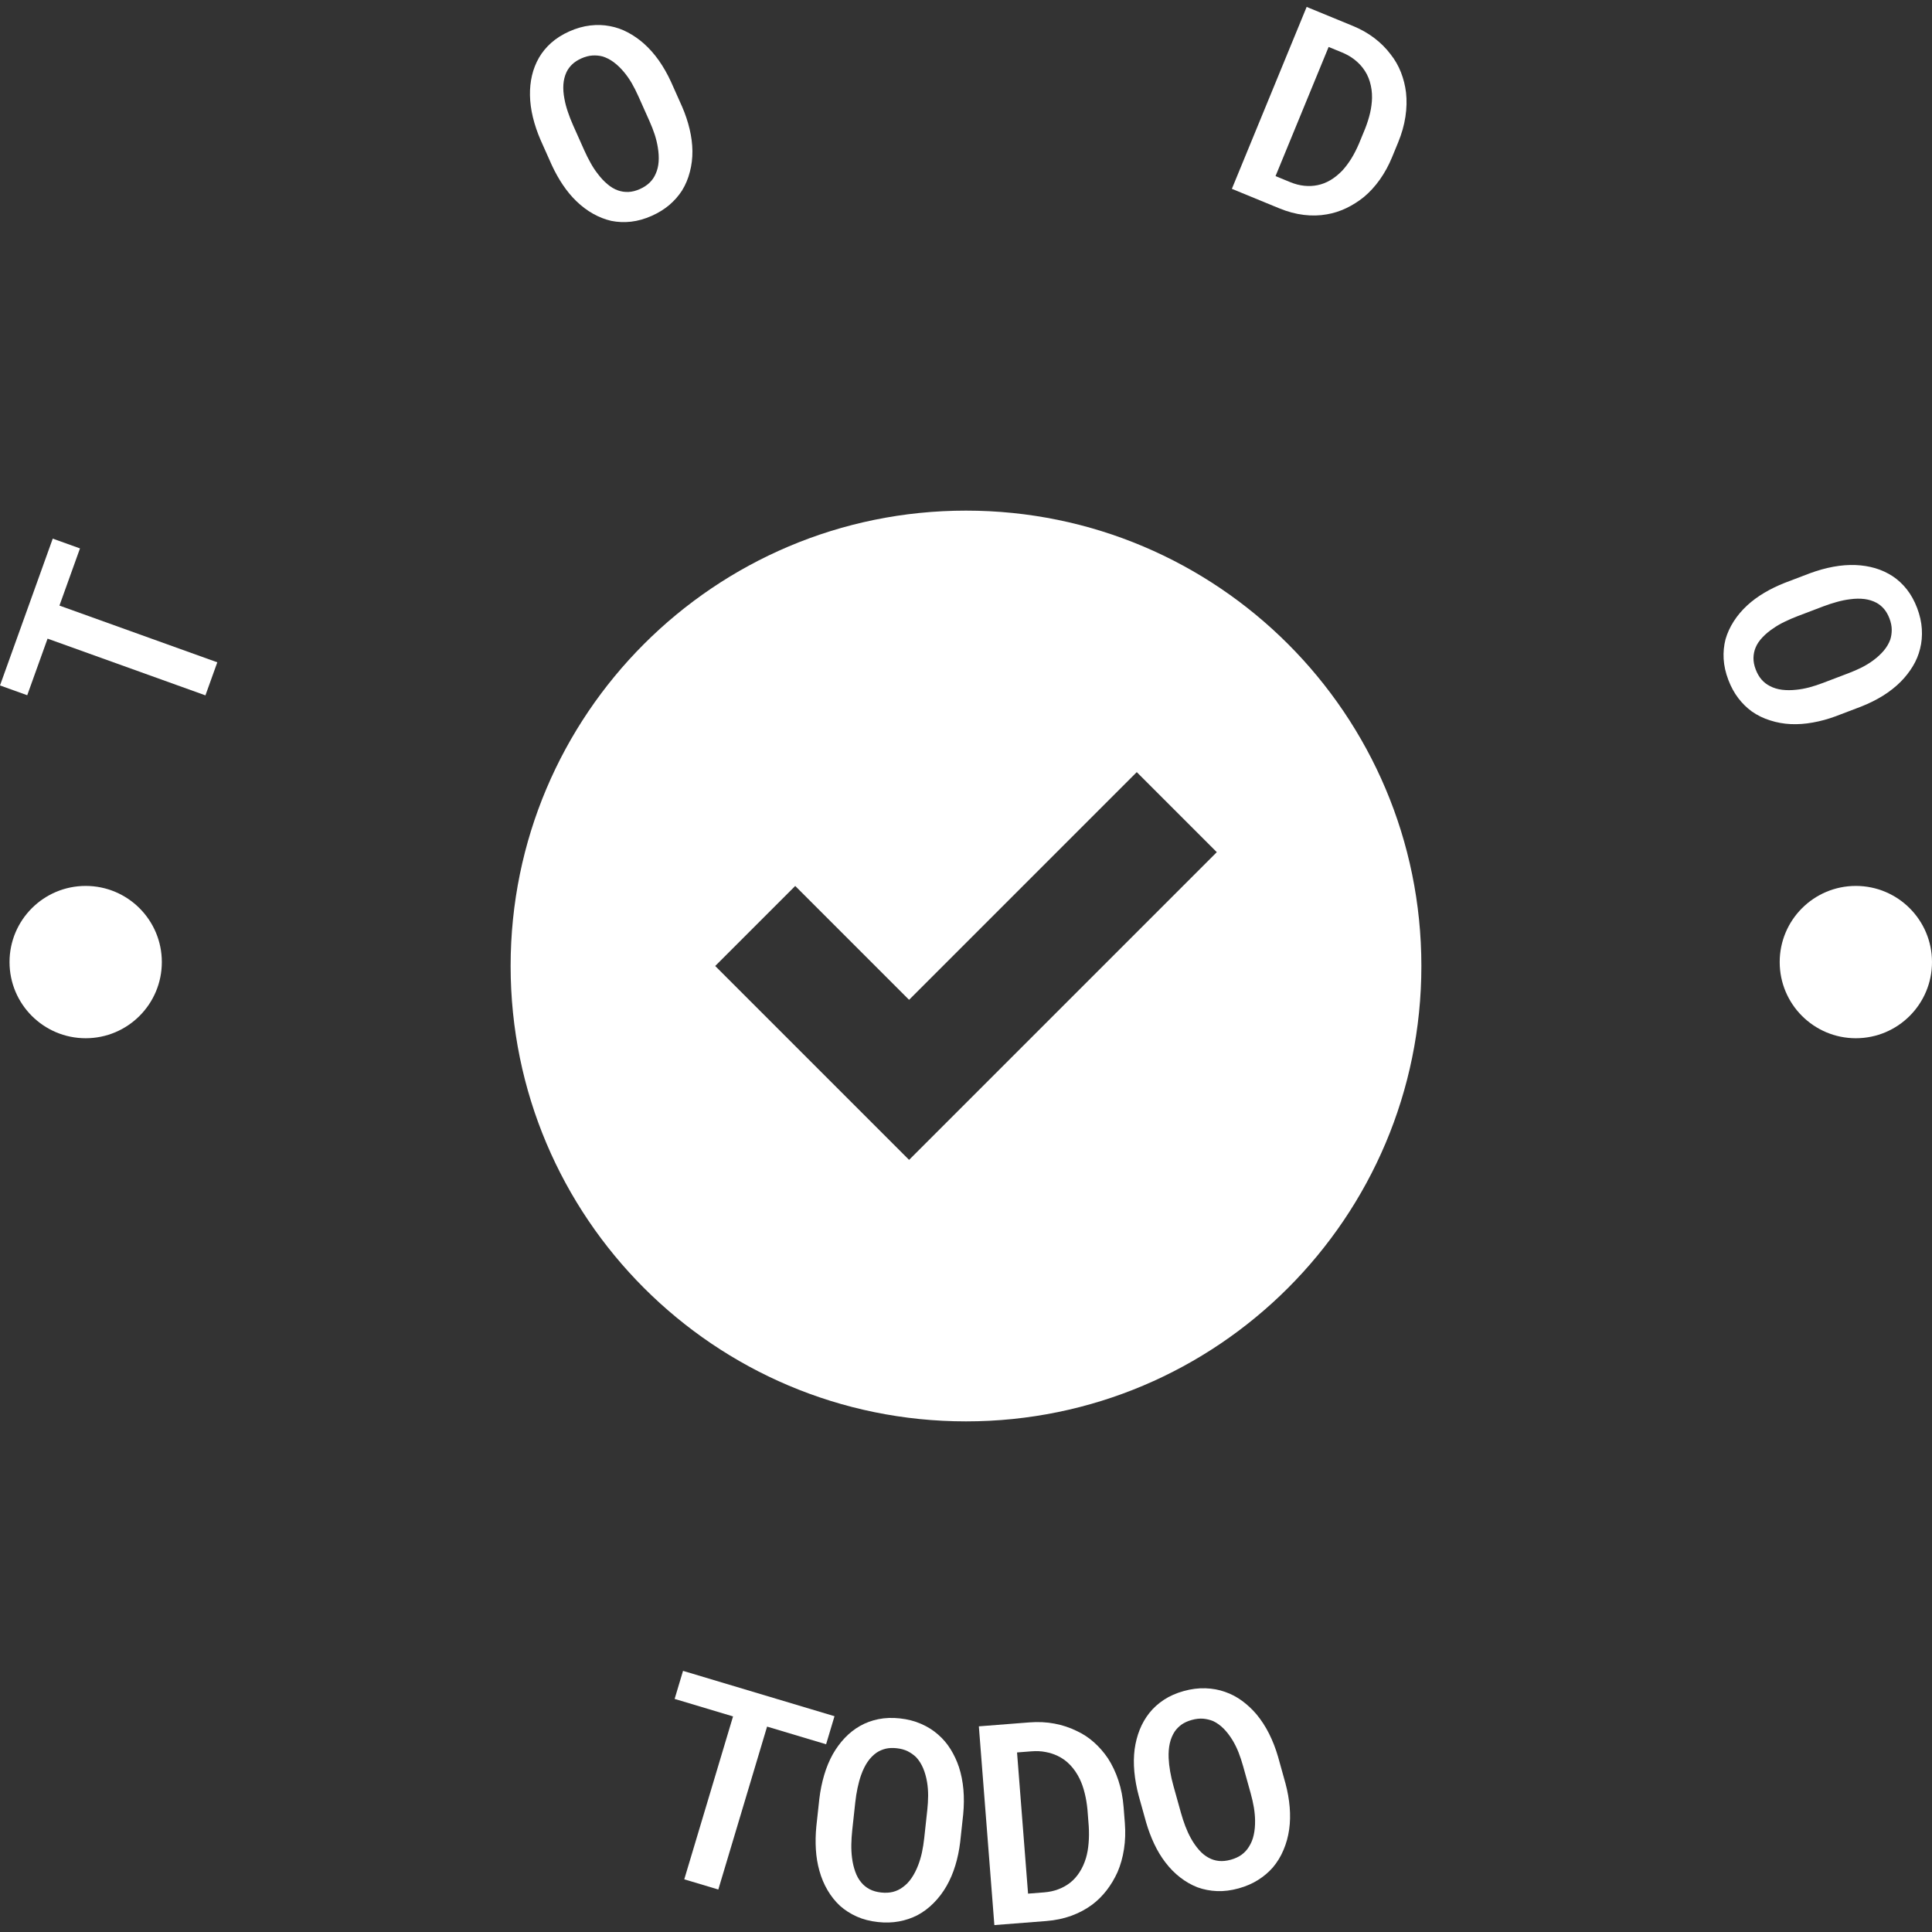 <svg xmlns="http://www.w3.org/2000/svg" version="1.1" xmlns:xlink="http://www.w3.org/1999/xlink" xmlns:svgjs="http://svgjs.dev/svgjs" width="1000" height="1000" viewBox="0 0 1000 1000"><rect x="0" y="0" width="1000" height="1000" fill="#333333" stroke="none"/><g transform="matrix(1,0,0,1,0,0)"><svg viewBox="0 0 280 280" data-background-color="#0080ff" preserveAspectRatio="xMidYMid meet" height="1000" width="1000" xmlns="http://www.w3.org/2000/svg" xmlns:xlink="http://www.w3.org/1999/xlink"><g id="tight-bounds" transform="matrix(1,0,0,1,0,0)"><svg viewBox="0 0 280 280" height="280" width="280"><g><svg viewBox="0 0 280 280" height="280" width="280"><g><svg viewBox="0 0 280 280" height="280" width="280"><g id="textblocktransform"><svg viewBox="0 0 280 280" height="280" width="280" id="textblock"><g><svg viewBox="0 0 280 280" height="280" width="280"><g transform="matrix(1,0,0,1,74.003,74.003)"><svg viewBox="0 0 131.993 131.993" height="131.993" width="131.993"><g><svg xmlns="http://www.w3.org/2000/svg" version="1.1" data-icon="circle-check" viewBox="0 0 16 16" x="0" y="0" height="131.993" width="131.993" class="icon-o-0" data-fill-palette-color="accent" id="o-0"><path d="M8 0c-4.418 0-8 3.582-8 8s3.582 8 8 8 8-3.582 8-8-3.582-8-8-8z m3 4.594l1.406 1.406-5.406 5.406-3.406-3.406 1.406-1.406 2 2 4-4z" fill="#ffffff" data-fill-palette-color="accent"></path></svg></g></svg></g><g><path d="M8.615 87.767l2.977-8.287-3.947-1.418-7.645 21.278 3.947 1.418 2.947-8.201 22.878 8.22 1.721-4.79z" fill="#ffffff" data-fill-palette-color="primary"></path><path d="M98.859 15.466v0l-1.61-3.606c-0.519-1.128-1.106-2.16-1.761-3.094-0.664-0.937-1.391-1.757-2.181-2.46v0c-0.723-0.636-1.498-1.174-2.326-1.614-0.819-0.437-1.683-0.739-2.59-0.906v0c-0.913-0.18-1.867-0.211-2.862-0.093-0.996 0.118-2.001 0.403-3.018 0.857v0c-1.01 0.451-1.88 1-2.61 1.645-0.724 0.643-1.317 1.361-1.78 2.156v0c-0.464 0.809-0.804 1.671-1.02 2.585-0.213 0.92-0.311 1.875-0.293 2.862v0c0.018 1.04 0.16 2.106 0.425 3.2 0.268 1.099 0.641 2.2 1.118 3.302v0l1.611 3.607c0.48 1.042 1.018 2.005 1.615 2.891 0.596 0.886 1.249 1.672 1.957 2.359v0c0.758 0.732 1.564 1.338 2.418 1.819 0.863 0.484 1.746 0.83 2.648 1.036v0c0.931 0.186 1.884 0.225 2.861 0.116 0.983-0.112 1.986-0.396 3.009-0.853v0c0.979-0.437 1.832-0.967 2.557-1.588 0.72-0.619 1.325-1.309 1.817-2.072v0c0.513-0.831 0.893-1.737 1.14-2.717 0.255-0.976 0.378-1.983 0.368-3.018v0c-0.013-1.027-0.148-2.078-0.404-3.153-0.254-1.083-0.616-2.17-1.089-3.261zM92.51 13.932v0l1.627 3.643c0.288 0.644 0.538 1.287 0.75 1.929 0.206 0.644 0.355 1.261 0.448 1.851v0c0.123 0.725 0.163 1.414 0.12 2.065-0.044 0.651-0.188 1.243-0.433 1.777v0c-0.203 0.477-0.493 0.901-0.871 1.27-0.378 0.369-0.848 0.68-1.413 0.932v0c-0.583 0.26-1.137 0.4-1.663 0.419-0.526 0.02-1.028-0.054-1.503-0.22v0c-0.527-0.181-1.042-0.486-1.546-0.915-0.501-0.423-0.964-0.919-1.389-1.487v0c-0.377-0.478-0.725-1.007-1.043-1.586-0.324-0.576-0.628-1.18-0.91-1.812v0l-1.627-3.644c-0.293-0.657-0.547-1.309-0.762-1.956-0.221-0.645-0.385-1.27-0.493-1.876v0c-0.144-0.738-0.194-1.433-0.15-2.085 0.046-0.645 0.197-1.24 0.451-1.785v0c0.2-0.417 0.475-0.792 0.824-1.126 0.355-0.337 0.799-0.624 1.332-0.863v0c0.552-0.246 1.08-0.386 1.586-0.418 0.506-0.033 0.993 0.01 1.461 0.128v0c0.576 0.174 1.125 0.456 1.65 0.846 0.527 0.397 1.024 0.877 1.491 1.441v0c0.398 0.476 0.77 1.009 1.115 1.599 0.339 0.592 0.655 1.216 0.948 1.873z" fill="#ffffff" data-fill-palette-color="primary"></path><path d="M189.37 1.003l-10.838 26.364 6.883 2.83c1.193 0.49 2.369 0.805 3.53 0.945 1.167 0.142 2.29 0.116 3.367-0.08v0c0.947-0.161 1.876-0.458 2.788-0.89 0.914-0.439 1.772-0.981 2.573-1.628v0c0.837-0.698 1.603-1.535 2.298-2.511 0.695-0.976 1.289-2.064 1.782-3.263v0l0.879-2.138c0.516-1.255 0.866-2.491 1.05-3.706 0.187-1.222 0.216-2.399 0.087-3.531v0c-0.123-1.004-0.368-1.978-0.736-2.922-0.368-0.944-0.869-1.814-1.503-2.61v0c-0.645-0.859-1.425-1.639-2.34-2.338-0.91-0.697-1.954-1.288-3.135-1.773v0zM184.86 25.522l7.695-18.718 1.921 0.789c0.659 0.271 1.24 0.598 1.743 0.981 0.497 0.38 0.92 0.796 1.27 1.249v0c0.471 0.604 0.817 1.279 1.039 2.023 0.226 0.753 0.331 1.541 0.316 2.364v0c-0.017 0.683-0.108 1.397-0.276 2.143-0.173 0.743-0.413 1.503-0.717 2.281v0l-0.89 2.165c-0.345 0.805-0.719 1.535-1.122 2.192-0.406 0.648-0.835 1.22-1.288 1.716v0c-0.551 0.573-1.128 1.04-1.732 1.401-0.61 0.358-1.234 0.601-1.873 0.727v0c-0.618 0.128-1.261 0.157-1.929 0.088-0.662-0.067-1.342-0.243-2.039-0.53v0z" fill="#ffffff" data-fill-palette-color="primary"></path><path d="M266.021 103.814v0l3.691-1.405c1.156-0.454 2.219-0.982 3.188-1.584 0.973-0.61 1.833-1.289 2.579-2.038v0c0.676-0.686 1.257-1.43 1.743-2.232 0.482-0.794 0.832-1.638 1.051-2.535v0c0.231-0.901 0.315-1.852 0.254-2.852-0.061-1.001-0.29-2.021-0.686-3.061v0c-0.394-1.034-0.892-1.933-1.496-2.699-0.601-0.759-1.285-1.392-2.051-1.899v0c-0.782-0.509-1.623-0.896-2.524-1.163-0.907-0.265-1.854-0.416-2.841-0.455v0c-1.039-0.04-2.112 0.041-3.218 0.245-1.113 0.206-2.233 0.516-3.361 0.93v0l-3.691 1.405c-1.067 0.421-2.06 0.904-2.978 1.45-0.918 0.545-1.74 1.152-2.466 1.82v0c-0.773 0.716-1.424 1.486-1.952 2.312-0.532 0.834-0.927 1.696-1.184 2.585v0c-0.239 0.919-0.331 1.869-0.276 2.851 0.056 0.988 0.284 2.005 0.682 3.051v0c0.381 1.002 0.862 1.883 1.441 2.643 0.577 0.753 1.233 1.397 1.966 1.932v0c0.801 0.559 1.684 0.989 2.648 1.29 0.96 0.31 1.958 0.489 2.994 0.538v0c1.027 0.045 2.083-0.03 3.17-0.226 1.096-0.192 2.201-0.493 3.317-0.903zM267.911 97.561v0l-3.73 1.42c-0.66 0.251-1.316 0.464-1.968 0.64-0.655 0.169-1.279 0.284-1.873 0.342v0c-0.731 0.082-1.421 0.083-2.069 0.003-0.648-0.08-1.231-0.258-1.749-0.532v0c-0.465-0.23-0.871-0.543-1.219-0.941-0.347-0.398-0.631-0.885-0.851-1.463v0c-0.227-0.596-0.335-1.158-0.325-1.684 0.01-0.527 0.112-1.023 0.305-1.489v0c0.21-0.516 0.544-1.013 1.001-1.492 0.45-0.476 0.971-0.911 1.563-1.302v0c0.499-0.35 1.046-0.667 1.642-0.952 0.594-0.291 1.214-0.56 1.86-0.806v0l3.73-1.42c0.672-0.256 1.338-0.473 1.996-0.651 0.656-0.184 1.29-0.313 1.901-0.386v0c0.745-0.102 1.442-0.113 2.09-0.033 0.641 0.083 1.227 0.266 1.756 0.552v0c0.405 0.224 0.764 0.519 1.078 0.886 0.316 0.373 0.578 0.833 0.786 1.378v0c0.215 0.565 0.324 1.1 0.329 1.607 0.004 0.507-0.066 0.991-0.21 1.452v0c-0.206 0.565-0.519 1.098-0.938 1.599-0.426 0.503-0.933 0.972-1.523 1.408v0c-0.498 0.371-1.051 0.712-1.659 1.023-0.61 0.305-1.251 0.585-1.923 0.841z" fill="#ffffff" data-fill-palette-color="primary"></path><path d="M111.172 250.232l8.553 2.561 1.218-4.067-21.953-6.572-1.217 4.066 8.465 2.535-7.069 23.611 4.935 1.477z" fill="#ffffff" data-fill-palette-color="primary"></path><path d="M139.158 266.961v0l0.433-3.988c0.122-1.25 0.134-2.453 0.034-3.611-0.1-1.151-0.316-2.239-0.648-3.265v0c-0.309-0.921-0.714-1.784-1.214-2.59-0.5-0.805-1.102-1.512-1.807-2.122v0c-0.704-0.623-1.522-1.138-2.453-1.546-0.932-0.408-1.958-0.674-3.078-0.796v0c-1.12-0.122-2.162-0.085-3.125 0.111-0.963 0.196-1.849 0.523-2.657 0.981v0c-0.823 0.47-1.562 1.052-2.217 1.746-0.656 0.693-1.232 1.477-1.73 2.352v0c-0.509 0.914-0.926 1.92-1.25 3.018-0.324 1.098-0.559 2.25-0.703 3.456v0l-0.434 3.988c-0.112 1.155-0.134 2.272-0.067 3.351 0.067 1.079 0.236 2.101 0.507 3.066v0c0.284 1.028 0.68 1.972 1.187 2.832 0.507 0.861 1.105 1.612 1.793 2.253v0c0.716 0.638 1.529 1.16 2.441 1.566 0.912 0.406 1.934 0.671 3.067 0.794v0c1.08 0.117 2.093 0.088 3.041-0.089 0.954-0.176 1.84-0.472 2.657-0.889v0c0.877-0.465 1.672-1.061 2.386-1.789 0.721-0.727 1.342-1.547 1.864-2.459v0c0.514-0.9 0.936-1.888 1.265-2.966 0.329-1.077 0.565-2.212 0.708-3.404zM134.384 262.366v0l-0.438 4.028c-0.077 0.708-0.186 1.396-0.327 2.064-0.148 0.673-0.332 1.292-0.55 1.855v0c-0.267 0.701-0.588 1.325-0.961 1.872-0.366 0.54-0.797 0.985-1.292 1.334v0c-0.416 0.31-0.884 0.532-1.404 0.667-0.519 0.128-1.089 0.158-1.709 0.09v0c-0.641-0.07-1.2-0.229-1.679-0.479-0.471-0.249-0.87-0.572-1.195-0.97v0c-0.37-0.429-0.664-0.956-0.883-1.58-0.225-0.632-0.38-1.304-0.467-2.017v0c-0.077-0.609-0.11-1.248-0.099-1.916 0.012-0.675 0.056-1.359 0.131-2.054v0l0.438-4.028c0.078-0.722 0.188-1.42 0.33-2.094 0.142-0.681 0.317-1.314 0.524-1.899v0c0.256-0.723 0.567-1.355 0.933-1.895 0.373-0.547 0.811-0.994 1.313-1.343v0c0.39-0.258 0.823-0.446 1.301-0.565 0.476-0.112 1.011-0.136 1.605-0.071v0c0.607 0.066 1.141 0.213 1.601 0.44 0.459 0.234 0.865 0.521 1.217 0.86v0c0.416 0.448 0.754 0.98 1.015 1.595 0.255 0.608 0.445 1.281 0.569 2.017v0c0.103 0.619 0.155 1.276 0.154 1.973-0.007 0.689-0.049 1.394-0.127 2.116z" fill="#ffffff" data-fill-palette-color="primary"></path><path d="M141.863 250.193l2.248 28.804 7.521-0.587c1.306-0.102 2.518-0.357 3.637-0.764 1.112-0.407 2.115-0.941 3.01-1.603v0c0.772-0.578 1.473-1.272 2.104-2.084 0.624-0.811 1.151-1.693 1.58-2.646v0c0.438-1.014 0.75-2.125 0.935-3.33 0.186-1.199 0.227-2.451 0.126-3.757v0l-0.183-2.335c-0.107-1.374-0.357-2.654-0.749-3.842-0.392-1.188-0.902-2.265-1.528-3.23v0c-0.577-0.854-1.246-1.622-2.008-2.304-0.761-0.683-1.611-1.239-2.55-1.67v0c-0.977-0.482-2.039-0.831-3.186-1.048-1.14-0.217-2.356-0.276-3.649-0.175v0zM148.994 274.439l-1.597-20.461 2.101-0.164c0.724-0.057 1.397-0.024 2.019 0.098 0.628 0.114 1.204 0.297 1.728 0.549v0c0.706 0.326 1.33 0.778 1.872 1.355 0.542 0.577 0.996 1.243 1.361 1.997v0c0.301 0.623 0.541 1.309 0.722 2.058 0.188 0.748 0.321 1.544 0.401 2.388v0l0.185 2.375c0.056 0.887 0.049 1.718-0.019 2.493-0.062 0.774-0.187 1.485-0.375 2.133v0c-0.232 0.774-0.543 1.462-0.932 2.064-0.382 0.602-0.836 1.11-1.361 1.526v0c-0.5 0.393-1.064 0.709-1.693 0.949-0.634 0.247-1.334 0.4-2.098 0.459v0z" fill="#ffffff" data-fill-palette-color="primary"></path><path d="M186.305 258.48v0l-1.076-3.864c-0.35-1.206-0.786-2.328-1.308-3.366-0.52-1.032-1.125-1.962-1.814-2.792v0c-0.629-0.741-1.325-1.392-2.088-1.954-0.763-0.562-1.584-0.996-2.465-1.3v0c-0.885-0.317-1.835-0.492-2.852-0.526-1.017-0.034-2.068 0.101-3.154 0.403v0c-1.085 0.302-2.039 0.723-2.86 1.263-0.822 0.539-1.523 1.171-2.103 1.896v0c-0.589 0.742-1.06 1.557-1.412 2.444-0.352 0.887-0.596 1.829-0.734 2.826v0c-0.134 1.038-0.147 2.126-0.041 3.266 0.106 1.14 0.316 2.297 0.629 3.471v0l1.077 3.863c0.325 1.114 0.718 2.16 1.181 3.138 0.463 0.977 0.998 1.864 1.608 2.659v0c0.645 0.849 1.363 1.579 2.153 2.189 0.79 0.611 1.624 1.087 2.501 1.428v0c0.901 0.327 1.851 0.509 2.848 0.548 0.997 0.039 2.045-0.094 3.143-0.401v0c1.046-0.292 1.976-0.695 2.791-1.211 0.821-0.518 1.533-1.121 2.137-1.811v0c0.642-0.757 1.159-1.605 1.552-2.546 0.4-0.943 0.673-1.935 0.819-2.976v0c0.144-1.026 0.168-2.101 0.074-3.223-0.094-1.122-0.296-2.264-0.605-3.424zM180.167 255.985v0l1.088 3.902c0.191 0.686 0.345 1.366 0.462 2.038 0.112 0.68 0.171 1.323 0.178 1.927v0c0.012 0.751-0.054 1.449-0.198 2.095-0.139 0.638-0.374 1.21-0.705 1.718v0c-0.271 0.442-0.623 0.822-1.056 1.14-0.435 0.311-0.953 0.551-1.554 0.718v0c-0.621 0.173-1.2 0.232-1.737 0.178-0.53-0.057-1.02-0.209-1.469-0.457v0c-0.503-0.262-0.971-0.642-1.407-1.141-0.443-0.503-0.837-1.07-1.181-1.699v0c-0.298-0.537-0.565-1.118-0.803-1.742-0.239-0.631-0.453-1.283-0.64-1.957v0l-1.088-3.903c-0.195-0.7-0.352-1.389-0.47-2.067-0.12-0.685-0.193-1.338-0.219-1.957v0c-0.03-0.767 0.024-1.469 0.164-2.107 0.144-0.646 0.385-1.224 0.721-1.733v0c0.266-0.384 0.599-0.72 0.998-1.008 0.401-0.281 0.889-0.501 1.465-0.661v0c0.588-0.164 1.138-0.226 1.649-0.185 0.513 0.047 0.996 0.163 1.45 0.346v0c0.552 0.262 1.063 0.63 1.534 1.105 0.462 0.47 0.888 1.024 1.277 1.663v0c0.326 0.536 0.617 1.128 0.875 1.774 0.249 0.642 0.472 1.313 0.666 2.013z" fill="#ffffff" data-fill-palette-color="primary"></path><path d="M1.381 139.431c0-6.095 4.941-11.037 11.037-11.036 6.095 0 11.037 4.941 11.036 11.036 0 6.095-4.941 11.037-11.036 11.037-6.095 0-11.037-4.941-11.037-11.037z" fill="#ffffff" data-fill-palette-color="primary"></path><path d="M257.927 139.431c0-6.095 4.941-11.037 11.036-11.036 6.095 0 11.037 4.941 11.037 11.036 0 6.095-4.941 11.037-11.037 11.037-6.095 0-11.037-4.941-11.036-11.037z" fill="#ffffff" data-fill-palette-color="primary"></path></g></svg></g></svg></g></svg></g></svg></g><defs></defs></svg><rect width="280" height="280" fill="none" stroke="none" visibility="hidden"></rect></g></svg></g></svg>